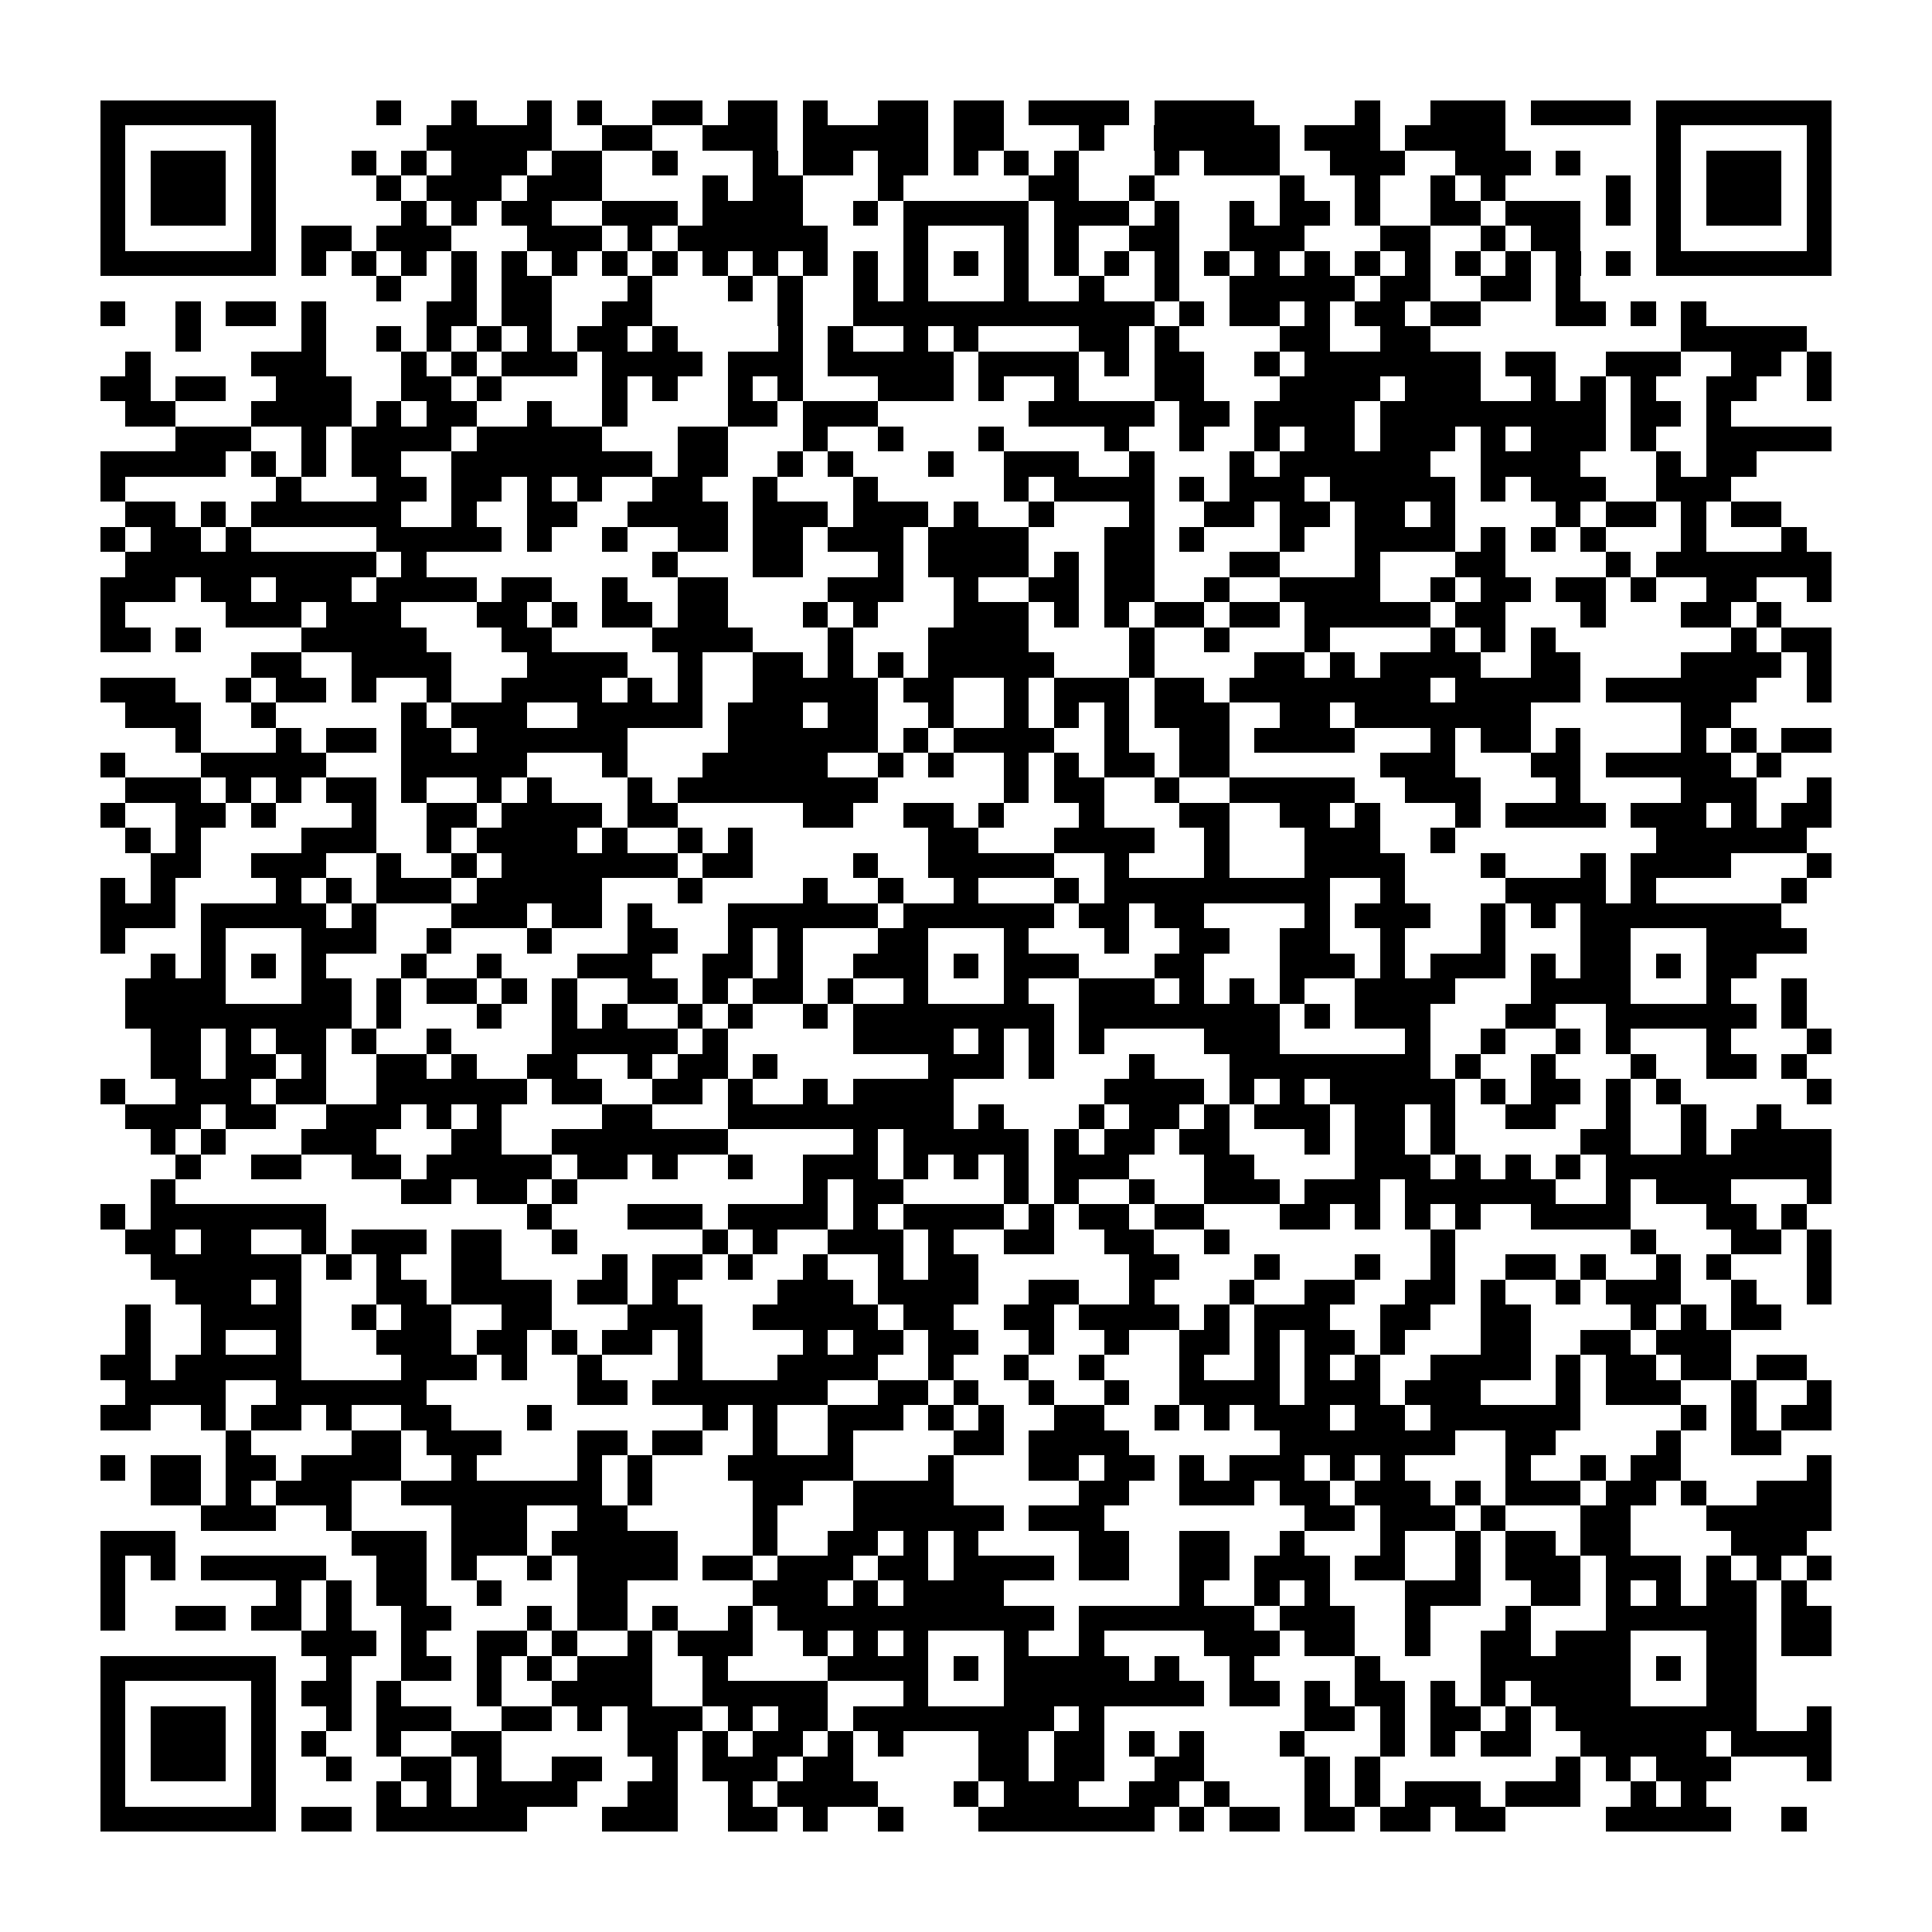 <?xml version="1.0" encoding="utf-8"?><!DOCTYPE svg PUBLIC "-//W3C//DTD SVG 1.1//EN" "http://www.w3.org/Graphics/SVG/1.1/DTD/svg11.dtd"><svg xmlns="http://www.w3.org/2000/svg" viewBox="0 0 77 77" shape-rendering="crispEdges"><path fill="#ffffff" d="M0 0h77v77H0z"/><path stroke="#000000" d="M4 4.5h7m4 0h1m2 0h1m2 0h1m1 0h1m2 0h2m1 0h2m1 0h1m2 0h2m1 0h2m1 0h4m1 0h4m4 0h1m2 0h3m1 0h4m1 0h7M4 5.5h1m5 0h1m6 0h5m2 0h2m2 0h3m1 0h5m1 0h2m3 0h1m2 0h5m1 0h3m1 0h4m6 0h1m5 0h1M4 6.5h1m1 0h3m1 0h1m3 0h1m1 0h1m1 0h3m1 0h2m2 0h1m3 0h1m1 0h2m1 0h2m1 0h1m1 0h1m1 0h1m3 0h1m1 0h3m2 0h3m2 0h3m1 0h1m3 0h1m1 0h3m1 0h1M4 7.5h1m1 0h3m1 0h1m4 0h1m1 0h3m1 0h3m4 0h1m1 0h2m3 0h1m5 0h2m2 0h1m5 0h1m2 0h1m2 0h1m1 0h1m4 0h1m1 0h1m1 0h3m1 0h1M4 8.5h1m1 0h3m1 0h1m5 0h1m1 0h1m1 0h2m2 0h3m1 0h4m2 0h1m1 0h5m1 0h3m1 0h1m2 0h1m1 0h2m1 0h1m2 0h2m1 0h3m1 0h1m1 0h1m1 0h3m1 0h1M4 9.5h1m5 0h1m1 0h2m1 0h3m3 0h3m1 0h1m1 0h6m3 0h1m3 0h1m1 0h1m2 0h2m2 0h3m3 0h2m2 0h1m1 0h2m3 0h1m5 0h1M4 10.5h7m1 0h1m1 0h1m1 0h1m1 0h1m1 0h1m1 0h1m1 0h1m1 0h1m1 0h1m1 0h1m1 0h1m1 0h1m1 0h1m1 0h1m1 0h1m1 0h1m1 0h1m1 0h1m1 0h1m1 0h1m1 0h1m1 0h1m1 0h1m1 0h1m1 0h1m1 0h1m1 0h1m1 0h7M15 11.5h1m2 0h1m1 0h2m3 0h1m3 0h1m1 0h1m2 0h1m1 0h1m3 0h1m2 0h1m2 0h1m2 0h5m1 0h2m2 0h2m1 0h1M4 12.5h1m2 0h1m1 0h2m1 0h1m4 0h2m1 0h2m2 0h2m5 0h1m2 0h12m1 0h1m1 0h2m1 0h1m1 0h2m1 0h2m3 0h2m1 0h1m1 0h1M7 13.5h1m4 0h1m2 0h1m1 0h1m1 0h1m1 0h1m1 0h2m1 0h1m4 0h1m1 0h1m2 0h1m1 0h1m4 0h2m1 0h1m4 0h2m2 0h2m10 0h5M5 14.5h1m4 0h3m3 0h1m1 0h1m1 0h3m1 0h4m1 0h3m1 0h5m1 0h4m1 0h1m1 0h2m2 0h1m1 0h7m1 0h2m2 0h3m2 0h2m1 0h1M4 15.5h2m1 0h2m2 0h3m2 0h2m1 0h1m4 0h1m1 0h1m2 0h1m1 0h1m3 0h3m1 0h1m2 0h1m3 0h2m3 0h4m1 0h3m2 0h1m1 0h1m1 0h1m2 0h2m2 0h1M5 16.5h2m3 0h4m1 0h1m1 0h2m2 0h1m2 0h1m4 0h2m1 0h3m6 0h5m1 0h2m1 0h4m1 0h9m1 0h2m1 0h1M7 17.5h3m2 0h1m1 0h4m1 0h5m3 0h2m3 0h1m2 0h1m3 0h1m4 0h1m2 0h1m2 0h1m1 0h2m1 0h3m1 0h1m1 0h3m1 0h1m2 0h5M4 18.5h5m1 0h1m1 0h1m1 0h2m2 0h8m1 0h2m2 0h1m1 0h1m3 0h1m2 0h3m2 0h1m3 0h1m1 0h6m2 0h4m3 0h1m1 0h2M4 19.5h1m6 0h1m3 0h2m1 0h2m1 0h1m1 0h1m2 0h2m2 0h1m3 0h1m5 0h1m1 0h4m1 0h1m1 0h3m1 0h5m1 0h1m1 0h3m2 0h3M5 20.5h2m1 0h1m1 0h6m2 0h1m2 0h2m2 0h4m1 0h3m1 0h3m1 0h1m2 0h1m3 0h1m2 0h2m1 0h2m1 0h2m1 0h1m4 0h1m1 0h2m1 0h1m1 0h2M4 21.5h1m1 0h2m1 0h1m5 0h5m1 0h1m2 0h1m2 0h2m1 0h2m1 0h3m1 0h4m3 0h2m1 0h1m3 0h1m2 0h4m1 0h1m1 0h1m1 0h1m3 0h1m3 0h1M5 22.5h10m1 0h1m9 0h1m3 0h2m3 0h1m1 0h4m1 0h1m1 0h2m3 0h2m3 0h1m3 0h2m4 0h1m1 0h7M4 23.5h3m1 0h2m1 0h3m1 0h4m1 0h2m2 0h1m2 0h2m4 0h3m2 0h1m2 0h2m1 0h2m2 0h1m2 0h4m2 0h1m1 0h2m1 0h2m1 0h1m2 0h2m2 0h1M4 24.5h1m4 0h3m1 0h3m3 0h2m1 0h1m1 0h2m1 0h2m3 0h1m1 0h1m3 0h3m1 0h1m1 0h1m1 0h2m1 0h2m1 0h5m1 0h2m3 0h1m3 0h2m1 0h1M4 25.5h2m1 0h1m4 0h5m3 0h2m4 0h4m3 0h1m3 0h4m4 0h1m2 0h1m3 0h1m4 0h1m1 0h1m1 0h1m7 0h1m1 0h2M10 26.5h2m2 0h4m3 0h4m2 0h1m2 0h2m1 0h1m1 0h1m1 0h5m3 0h1m4 0h2m1 0h1m1 0h4m2 0h2m4 0h4m1 0h1M4 27.5h3m2 0h1m1 0h2m1 0h1m2 0h1m2 0h4m1 0h1m1 0h1m2 0h5m1 0h2m2 0h1m1 0h3m1 0h2m1 0h8m1 0h5m1 0h6m2 0h1M5 28.5h3m2 0h1m5 0h1m1 0h3m2 0h5m1 0h3m1 0h2m2 0h1m2 0h1m1 0h1m1 0h1m1 0h3m2 0h2m1 0h7m6 0h2M7 29.5h1m3 0h1m1 0h2m1 0h2m1 0h6m4 0h6m1 0h1m1 0h4m2 0h1m2 0h2m1 0h4m3 0h1m1 0h2m1 0h1m4 0h1m1 0h1m1 0h2M4 30.5h1m3 0h5m3 0h5m3 0h1m3 0h5m2 0h1m1 0h1m2 0h1m1 0h1m1 0h2m1 0h2m6 0h3m3 0h2m1 0h5m1 0h1M5 31.5h3m1 0h1m1 0h1m1 0h2m1 0h1m2 0h1m1 0h1m3 0h1m1 0h8m5 0h1m1 0h2m2 0h1m2 0h5m2 0h3m3 0h1m4 0h3m2 0h1M4 32.5h1m2 0h2m1 0h1m3 0h1m2 0h2m1 0h4m1 0h2m5 0h2m2 0h2m1 0h1m3 0h1m3 0h2m2 0h2m1 0h1m3 0h1m1 0h4m1 0h3m1 0h1m1 0h2M5 33.5h1m1 0h1m4 0h3m2 0h1m1 0h4m1 0h1m2 0h1m1 0h1m7 0h2m3 0h4m2 0h1m3 0h3m2 0h1m8 0h6M6 34.5h2m2 0h3m2 0h1m2 0h1m1 0h7m1 0h2m4 0h1m2 0h5m2 0h1m3 0h1m3 0h4m3 0h1m3 0h1m1 0h4m3 0h1M4 35.5h1m1 0h1m4 0h1m1 0h1m1 0h3m1 0h5m3 0h1m4 0h1m2 0h1m2 0h1m3 0h1m1 0h9m2 0h1m4 0h4m1 0h1m5 0h1M4 36.5h3m1 0h5m1 0h1m3 0h3m1 0h2m1 0h1m3 0h6m1 0h6m1 0h2m1 0h2m4 0h1m1 0h3m2 0h1m1 0h1m1 0h8M4 37.5h1m3 0h1m3 0h3m2 0h1m3 0h1m3 0h2m2 0h1m1 0h1m3 0h2m3 0h1m3 0h1m2 0h2m2 0h2m2 0h1m3 0h1m3 0h2m3 0h4M6 38.5h1m1 0h1m1 0h1m1 0h1m3 0h1m2 0h1m3 0h3m2 0h2m1 0h1m2 0h3m1 0h1m1 0h3m3 0h2m3 0h3m1 0h1m1 0h3m1 0h1m1 0h2m1 0h1m1 0h2M5 39.5h4m3 0h2m1 0h1m1 0h2m1 0h1m1 0h1m2 0h2m1 0h1m1 0h2m1 0h1m2 0h1m3 0h1m2 0h3m1 0h1m1 0h1m1 0h1m2 0h4m3 0h4m3 0h1m2 0h1M5 40.5h9m1 0h1m3 0h1m2 0h1m1 0h1m2 0h1m1 0h1m2 0h1m1 0h8m1 0h8m1 0h1m1 0h3m3 0h2m2 0h6m1 0h1M6 41.5h2m1 0h1m1 0h2m1 0h1m2 0h1m4 0h5m1 0h1m5 0h4m1 0h1m1 0h1m1 0h1m4 0h3m5 0h1m2 0h1m2 0h1m1 0h1m3 0h1m3 0h1M6 42.5h2m1 0h2m1 0h1m2 0h2m1 0h1m2 0h2m2 0h1m1 0h2m1 0h1m6 0h3m1 0h1m3 0h1m3 0h8m1 0h1m2 0h1m3 0h1m2 0h2m1 0h1M4 43.5h1m2 0h3m1 0h2m2 0h6m1 0h2m2 0h2m1 0h1m2 0h1m1 0h4m6 0h4m1 0h1m1 0h1m1 0h5m1 0h1m1 0h2m1 0h1m1 0h1m5 0h1M5 44.5h3m1 0h2m2 0h3m1 0h1m1 0h1m4 0h2m3 0h9m1 0h1m3 0h1m1 0h2m1 0h1m1 0h3m1 0h2m1 0h1m2 0h2m2 0h1m2 0h1m2 0h1M6 45.5h1m1 0h1m3 0h3m3 0h2m2 0h7m5 0h1m1 0h5m1 0h1m1 0h2m1 0h2m3 0h1m1 0h2m1 0h1m5 0h2m2 0h1m1 0h4M7 46.5h1m2 0h2m2 0h2m1 0h5m1 0h2m1 0h1m2 0h1m2 0h3m1 0h1m1 0h1m1 0h1m1 0h3m3 0h2m4 0h3m1 0h1m1 0h1m1 0h1m1 0h9M6 47.5h1m9 0h2m1 0h2m1 0h1m9 0h1m1 0h2m4 0h1m1 0h1m2 0h1m2 0h3m1 0h3m1 0h6m2 0h1m1 0h3m3 0h1M4 48.5h1m1 0h7m8 0h1m3 0h3m1 0h4m1 0h1m1 0h4m1 0h1m1 0h2m1 0h2m3 0h2m1 0h1m1 0h1m1 0h1m2 0h4m3 0h2m1 0h1M5 49.5h2m1 0h2m2 0h1m1 0h3m1 0h2m2 0h1m5 0h1m1 0h1m2 0h3m1 0h1m2 0h2m2 0h2m2 0h1m8 0h1m7 0h1m3 0h2m1 0h1M6 50.5h6m1 0h1m1 0h1m2 0h2m4 0h1m1 0h2m1 0h1m2 0h1m2 0h1m1 0h2m6 0h2m3 0h1m3 0h1m2 0h1m2 0h2m1 0h1m2 0h1m1 0h1m3 0h1M7 51.5h3m1 0h1m3 0h2m1 0h4m1 0h2m1 0h1m4 0h3m1 0h4m2 0h2m2 0h1m3 0h1m2 0h2m2 0h2m1 0h1m2 0h1m1 0h3m2 0h1m2 0h1M5 52.5h1m2 0h4m2 0h1m1 0h2m2 0h2m3 0h3m2 0h5m1 0h2m2 0h2m1 0h4m1 0h1m1 0h3m2 0h2m2 0h2m4 0h1m1 0h1m1 0h2M5 53.5h1m2 0h1m2 0h1m3 0h3m1 0h2m1 0h1m1 0h2m1 0h1m4 0h1m1 0h2m1 0h2m2 0h1m2 0h1m2 0h2m1 0h1m1 0h2m1 0h1m3 0h2m2 0h2m1 0h3M4 54.5h2m1 0h5m4 0h3m1 0h1m2 0h1m3 0h1m3 0h4m2 0h1m2 0h1m2 0h1m3 0h1m2 0h1m1 0h1m1 0h1m2 0h4m1 0h1m1 0h2m1 0h2m1 0h2M5 55.5h4m2 0h6m6 0h2m1 0h7m2 0h2m1 0h1m2 0h1m2 0h1m2 0h4m1 0h3m1 0h3m3 0h1m1 0h3m2 0h1m2 0h1M4 56.5h2m2 0h1m1 0h2m1 0h1m2 0h2m3 0h1m6 0h1m1 0h1m2 0h3m1 0h1m1 0h1m2 0h2m2 0h1m1 0h1m1 0h3m1 0h2m1 0h6m4 0h1m1 0h1m1 0h2M9 57.5h1m4 0h2m1 0h3m3 0h2m1 0h2m2 0h1m2 0h1m4 0h2m1 0h4m6 0h7m2 0h2m4 0h1m2 0h2M4 58.5h1m1 0h2m1 0h2m1 0h4m2 0h1m4 0h1m1 0h1m3 0h5m3 0h1m3 0h2m1 0h2m1 0h1m1 0h3m1 0h1m1 0h1m4 0h1m2 0h1m1 0h2m5 0h1M6 59.5h2m1 0h1m1 0h3m2 0h8m1 0h1m4 0h2m2 0h4m5 0h2m2 0h3m1 0h2m1 0h3m1 0h1m1 0h3m1 0h2m1 0h1m2 0h3M8 60.5h3m2 0h1m4 0h3m2 0h2m5 0h1m3 0h6m1 0h3m8 0h2m1 0h3m1 0h1m3 0h2m3 0h5M4 61.5h3m7 0h3m1 0h3m1 0h5m3 0h1m2 0h2m1 0h1m1 0h1m4 0h2m2 0h2m2 0h1m3 0h1m2 0h1m1 0h2m1 0h2m4 0h3M4 62.5h1m1 0h1m1 0h5m2 0h2m1 0h1m2 0h1m1 0h4m1 0h2m1 0h3m1 0h2m1 0h4m1 0h2m2 0h2m1 0h3m1 0h2m2 0h1m1 0h3m1 0h3m1 0h1m1 0h1m1 0h1M4 63.5h1m6 0h1m1 0h1m1 0h2m2 0h1m3 0h2m5 0h3m1 0h1m1 0h4m7 0h1m2 0h1m1 0h1m3 0h3m2 0h2m1 0h1m1 0h1m1 0h2m1 0h1M4 64.5h1m2 0h2m1 0h2m1 0h1m2 0h2m3 0h1m1 0h2m1 0h1m2 0h1m1 0h11m1 0h7m1 0h3m2 0h1m3 0h1m3 0h6m1 0h2M12 65.5h3m1 0h1m2 0h2m1 0h1m2 0h1m1 0h3m2 0h1m1 0h1m1 0h1m3 0h1m2 0h1m4 0h3m1 0h2m2 0h1m2 0h2m1 0h3m3 0h2m1 0h2M4 66.5h7m2 0h1m2 0h2m1 0h1m1 0h1m1 0h3m2 0h1m4 0h4m1 0h1m1 0h5m1 0h1m2 0h1m4 0h1m4 0h6m1 0h1m1 0h2M4 67.5h1m5 0h1m1 0h2m1 0h1m3 0h1m2 0h4m2 0h5m3 0h1m3 0h8m1 0h2m1 0h1m1 0h2m1 0h1m1 0h1m1 0h4m3 0h2M4 68.5h1m1 0h3m1 0h1m2 0h1m1 0h3m2 0h2m1 0h1m1 0h3m1 0h1m1 0h2m1 0h8m1 0h1m8 0h2m1 0h1m1 0h2m1 0h1m1 0h8m2 0h1M4 69.5h1m1 0h3m1 0h1m1 0h1m2 0h1m2 0h2m5 0h2m1 0h1m1 0h2m1 0h1m1 0h1m3 0h2m1 0h2m1 0h1m1 0h1m3 0h1m3 0h1m1 0h1m1 0h2m2 0h5m1 0h4M4 70.5h1m1 0h3m1 0h1m2 0h1m2 0h2m1 0h1m2 0h2m2 0h1m1 0h3m1 0h2m5 0h2m1 0h2m2 0h2m4 0h1m1 0h1m7 0h1m1 0h1m1 0h3m3 0h1M4 71.5h1m5 0h1m4 0h1m1 0h1m1 0h4m2 0h2m2 0h1m1 0h4m3 0h1m1 0h3m2 0h2m1 0h1m3 0h1m1 0h1m1 0h3m1 0h3m2 0h1m1 0h1M4 72.5h7m1 0h2m1 0h6m3 0h3m2 0h2m1 0h1m2 0h1m3 0h7m1 0h1m1 0h2m1 0h2m1 0h2m1 0h2m4 0h5m2 0h1"/></svg>
